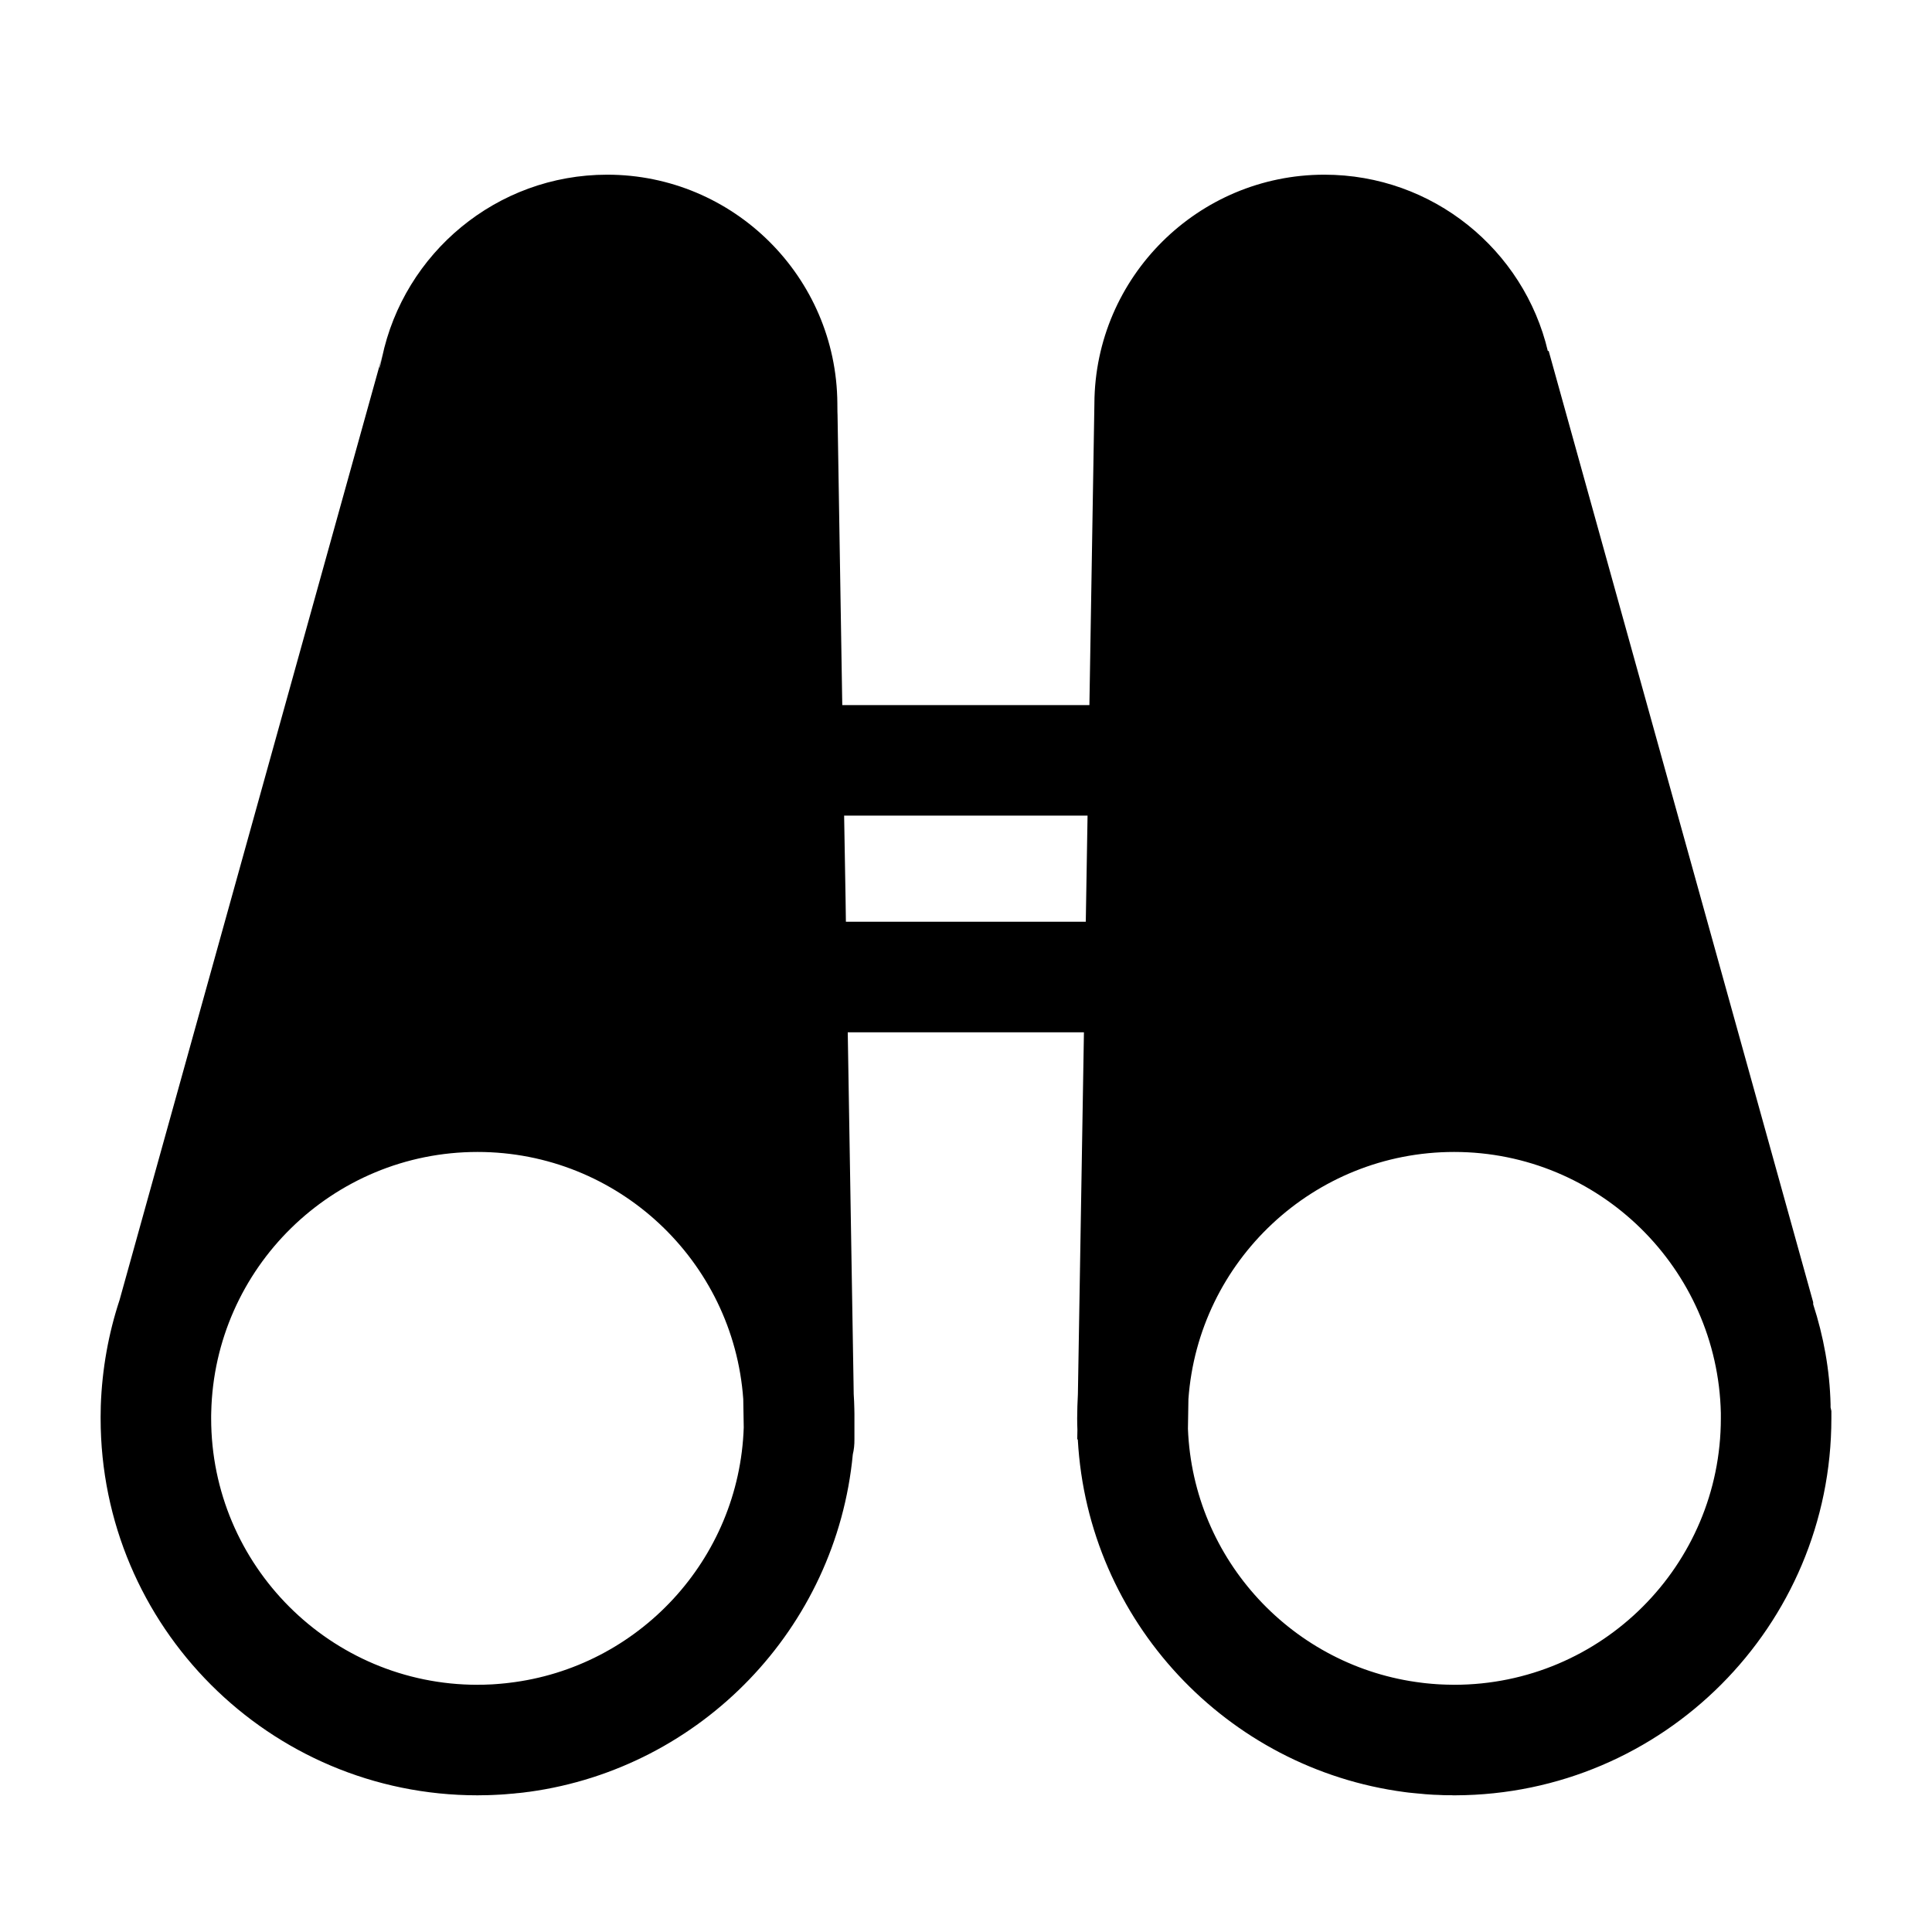 <svg width="24" height="24" viewBox="0 0 24 24" fill="none" xmlns="http://www.w3.org/2000/svg">
<path fill-rule="evenodd" clip-rule="evenodd" d="M22.75 17.619C22.75 20.198 20.661 22.293 18.079 22.302H18.049L18.035 22.301H17.991L17.933 22.3L17.868 22.297L17.808 22.295L17.704 22.288L17.665 22.284L17.608 22.279L17.556 22.274L17.497 22.268L17.45 22.262C15.241 21.971 13.514 20.14 13.389 17.884L13.382 17.877L13.384 17.76C13.382 17.713 13.381 17.666 13.381 17.619C13.381 17.519 13.385 17.42 13.39 17.32L13.465 12.824H10.531L10.603 17.18L10.605 17.317C10.61 17.379 10.611 17.442 10.613 17.505L10.613 17.513L10.614 17.561V17.877C10.615 17.946 10.608 18.009 10.594 18.066C10.389 20.227 8.711 21.963 6.577 22.258L6.55 22.261L6.499 22.268L6.452 22.273C6.441 22.274 6.43 22.275 6.418 22.276C6.407 22.278 6.396 22.279 6.384 22.28L6.345 22.283L6.277 22.289L6.218 22.293L6.159 22.296L6.117 22.298L6.06 22.3L5.993 22.301L5.932 22.302C3.348 22.302 1.25 20.204 1.25 17.619V17.595L1.251 17.529L1.252 17.463C1.268 17.006 1.348 16.565 1.485 16.15L4.755 4.397C4.698 4.604 4.704 4.643 4.746 4.441C5.018 3.146 6.168 2.17 7.543 2.17C9.114 2.17 10.391 3.442 10.402 5.01V5.013C10.402 5.015 10.402 5.016 10.402 5.017C10.402 5.106 10.402 5.152 10.403 5.152C10.403 5.153 10.403 5.109 10.402 5.017L10.463 8.759H13.533L13.595 5.017V5.01C13.604 3.442 14.882 2.17 16.452 2.17C17.8 2.17 18.931 3.106 19.228 4.362L19.238 4.358L22.524 16.177V16.202C22.652 16.598 22.73 17.015 22.74 17.446V17.483L22.75 17.528V17.619ZM9.239 17.732L9.233 17.38C9.111 15.665 7.678 14.31 5.932 14.31C4.131 14.31 2.664 15.752 2.624 17.544L2.623 17.586V17.619C2.623 19.445 4.106 20.929 5.932 20.929L5.964 20.928H6.006L6.111 20.924L6.155 20.921C6.176 20.92 6.197 20.918 6.218 20.916L6.238 20.914L6.28 20.91L6.323 20.905C7.928 20.717 9.184 19.375 9.239 17.732ZM21.377 17.554C21.337 15.758 19.866 14.31 18.064 14.31C16.318 14.31 14.886 15.665 14.763 17.38L14.757 17.748C14.82 19.381 16.068 20.711 17.663 20.904L17.704 20.909L17.745 20.913L17.788 20.917C17.797 20.917 17.807 20.918 17.816 20.919C17.824 20.92 17.832 20.92 17.84 20.921L17.872 20.923L17.913 20.925L17.965 20.927L18.017 20.928L18.064 20.929C19.895 20.929 21.377 19.445 21.377 17.619V17.554ZM13.488 11.45H10.508L10.504 11.169L10.486 10.132H13.51L13.488 11.45Z" fill="black"/>
</svg>
